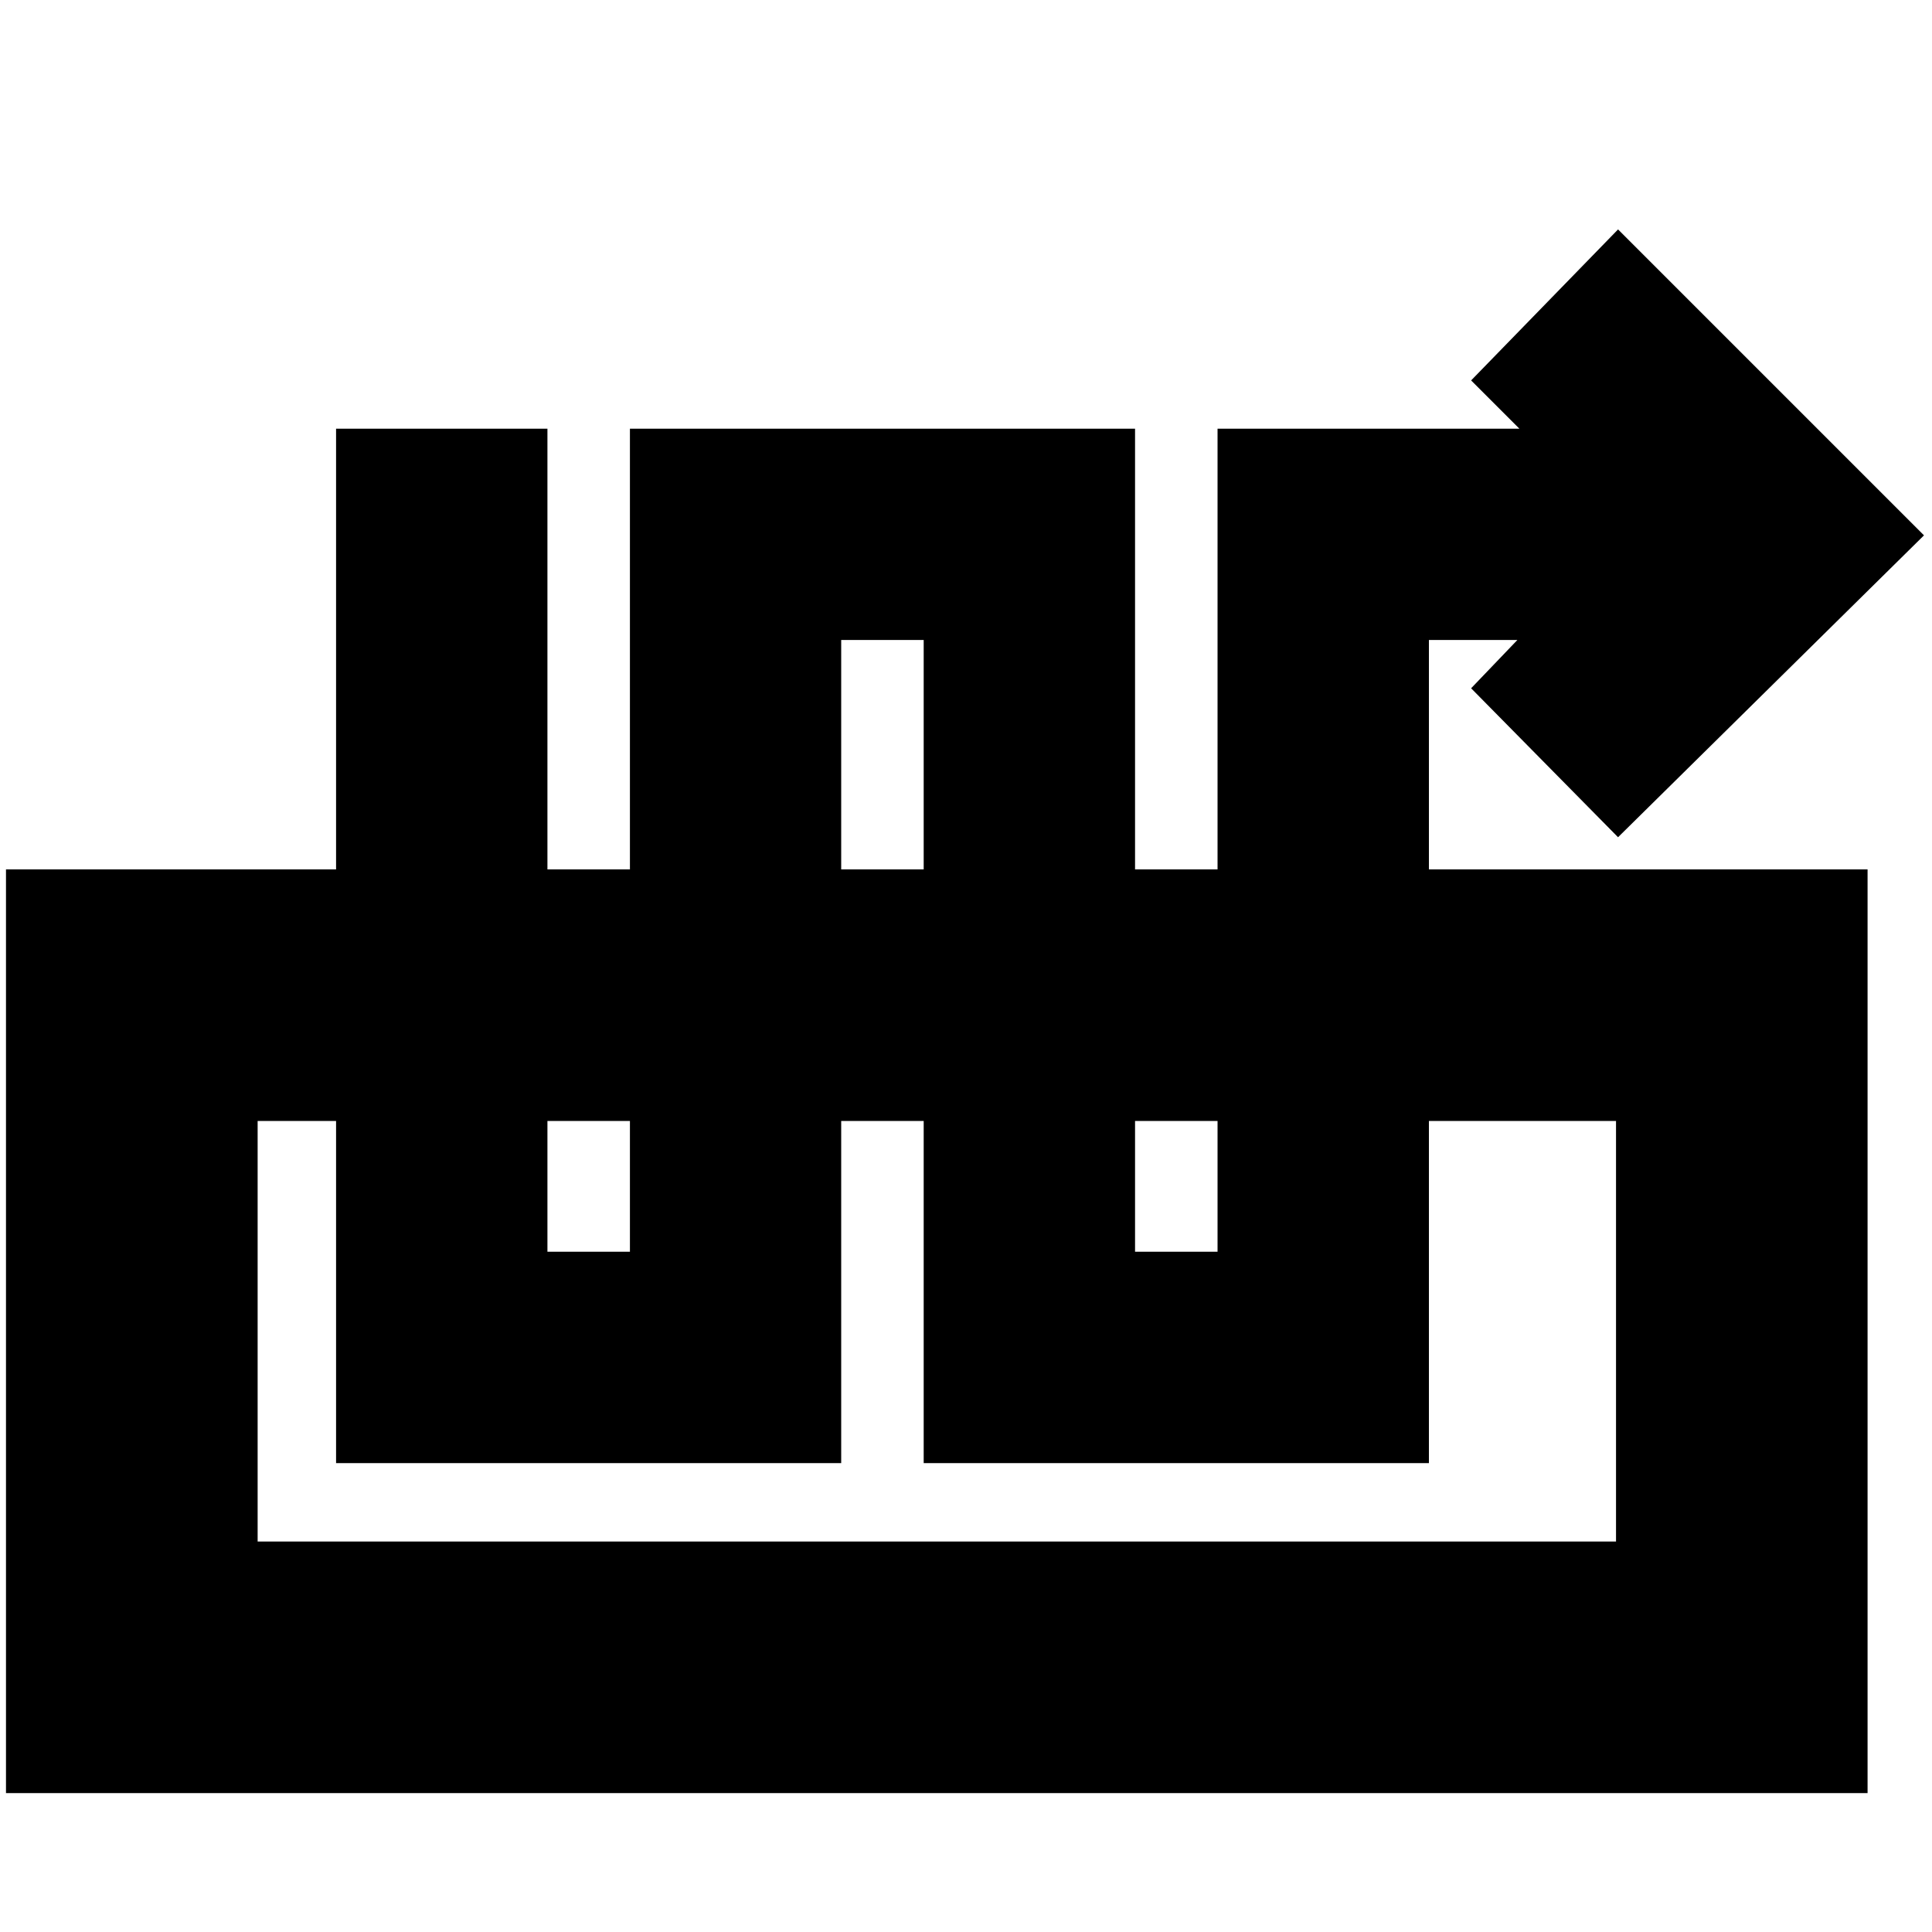 <svg xmlns="http://www.w3.org/2000/svg" height="20" width="20"><path d="M8.708 15.146H3.479V4.438h2.188v8.52h.854v-8.52h5.229v8.52h.854v-8.52h3.125l-.5-.5 1.521-1.563 3.167 3.167-3.167 3.125-1.521-1.542.479-.5h-.916v8.521h-5.23V6.625h-.854ZM.062 18.562V9h19.271v9.562Zm2.605-2.604h14.062v-4.354H2.667Zm14.062-4.354H2.667Z"/></svg>